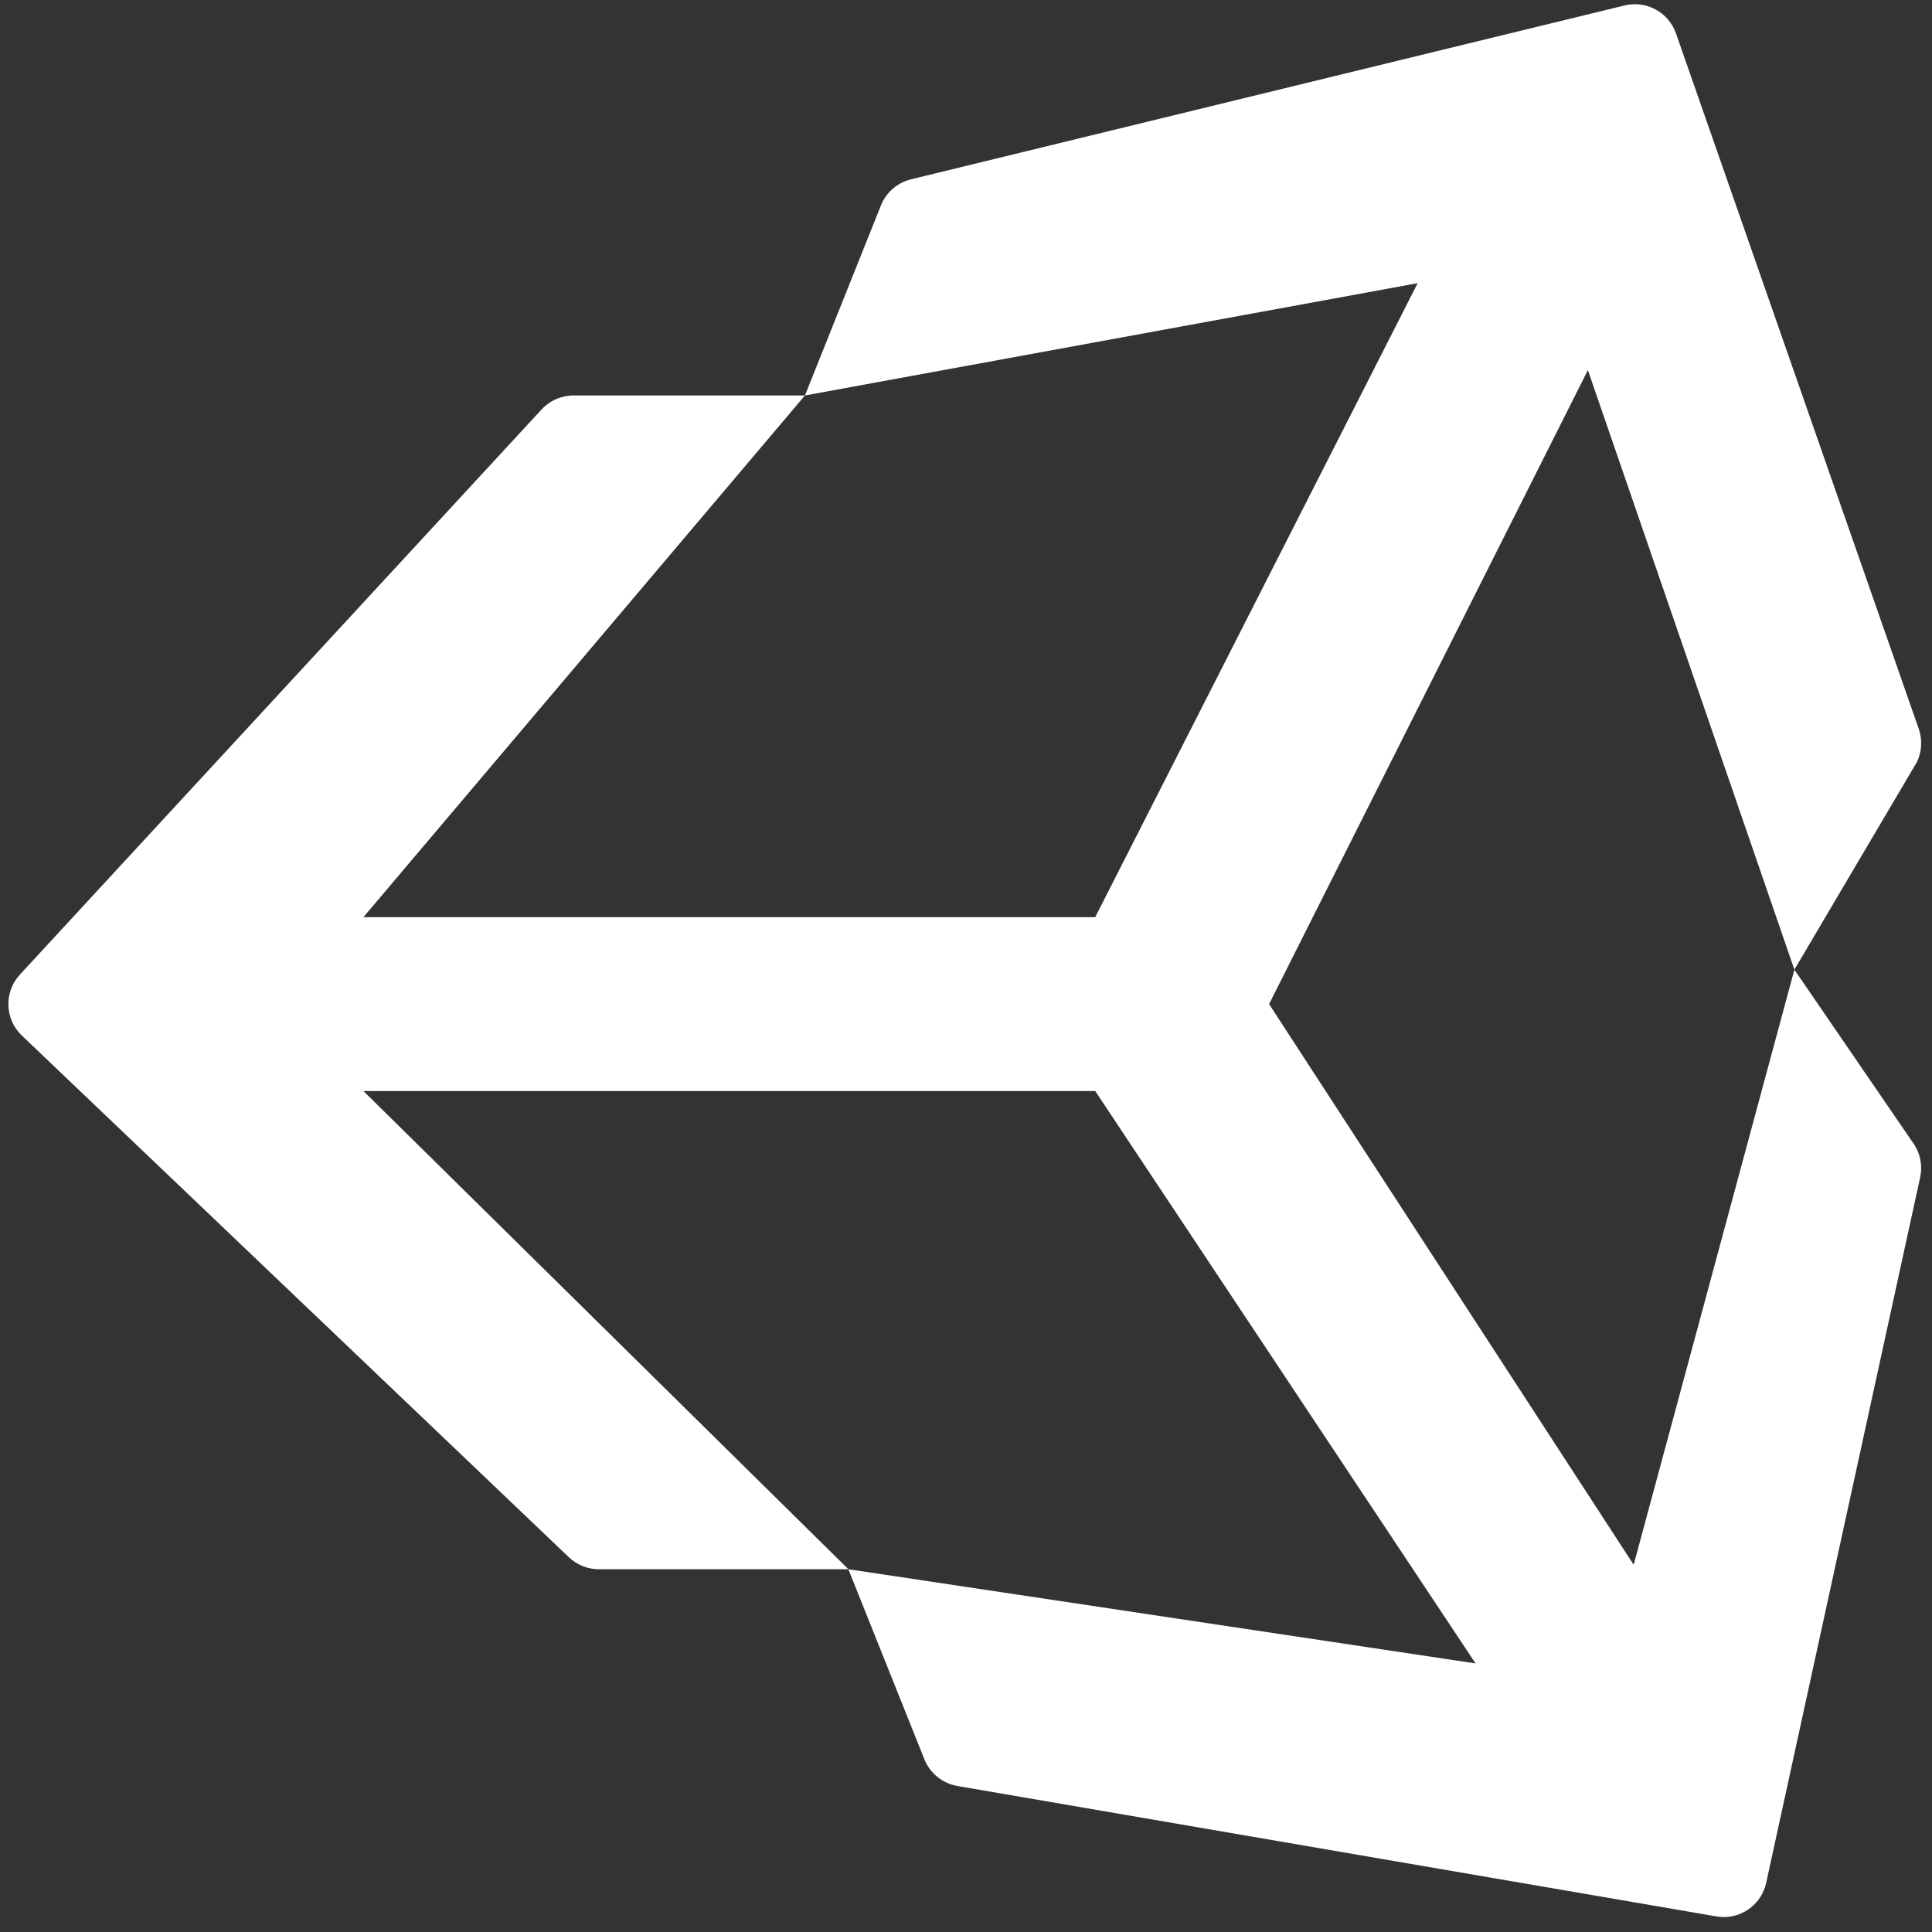 <svg width="101" height="101" viewBox="0 0 101 101" fill="none" xmlns="http://www.w3.org/2000/svg">
<rect x="0" y="0" width="101" height="101" fill="#333333" stroke="none"/>
<path d="M93.806 50.691L100.215 39.83C100.471 39.289 100.503 38.671 100.308 38.105L87.615 1.743C87.229 0.638 86.063 0.009 84.931 0.284L47.625 9.374C46.912 9.549 46.325 10.056 46.053 10.738L42.08 20.674H29.983C29.349 20.674 28.744 20.94 28.312 21.406L1.04 50.95C0.199 51.862 0.243 53.28 1.143 54.136L29.739 81.408C30.165 81.811 30.726 82.036 31.308 82.036H44.35L48.325 91.972C48.618 92.706 49.273 93.233 50.05 93.367L89.726 100.185C89.856 100.208 89.985 100.219 90.113 100.219C91.163 100.219 92.101 99.49 92.331 98.431L100.381 61.548C100.506 60.977 100.406 60.38 100.101 59.88L93.806 50.691ZM42.08 20.674L74.111 14.804L57.255 47.946H18.999L42.08 20.674ZM44.353 82.036L18.999 57.036H57.255L77.14 86.96L44.353 82.036ZM85.404 81.802L66.345 52.491L83.011 19.349L93.806 50.693L85.404 81.802Z" fill="white"/>
</svg>
